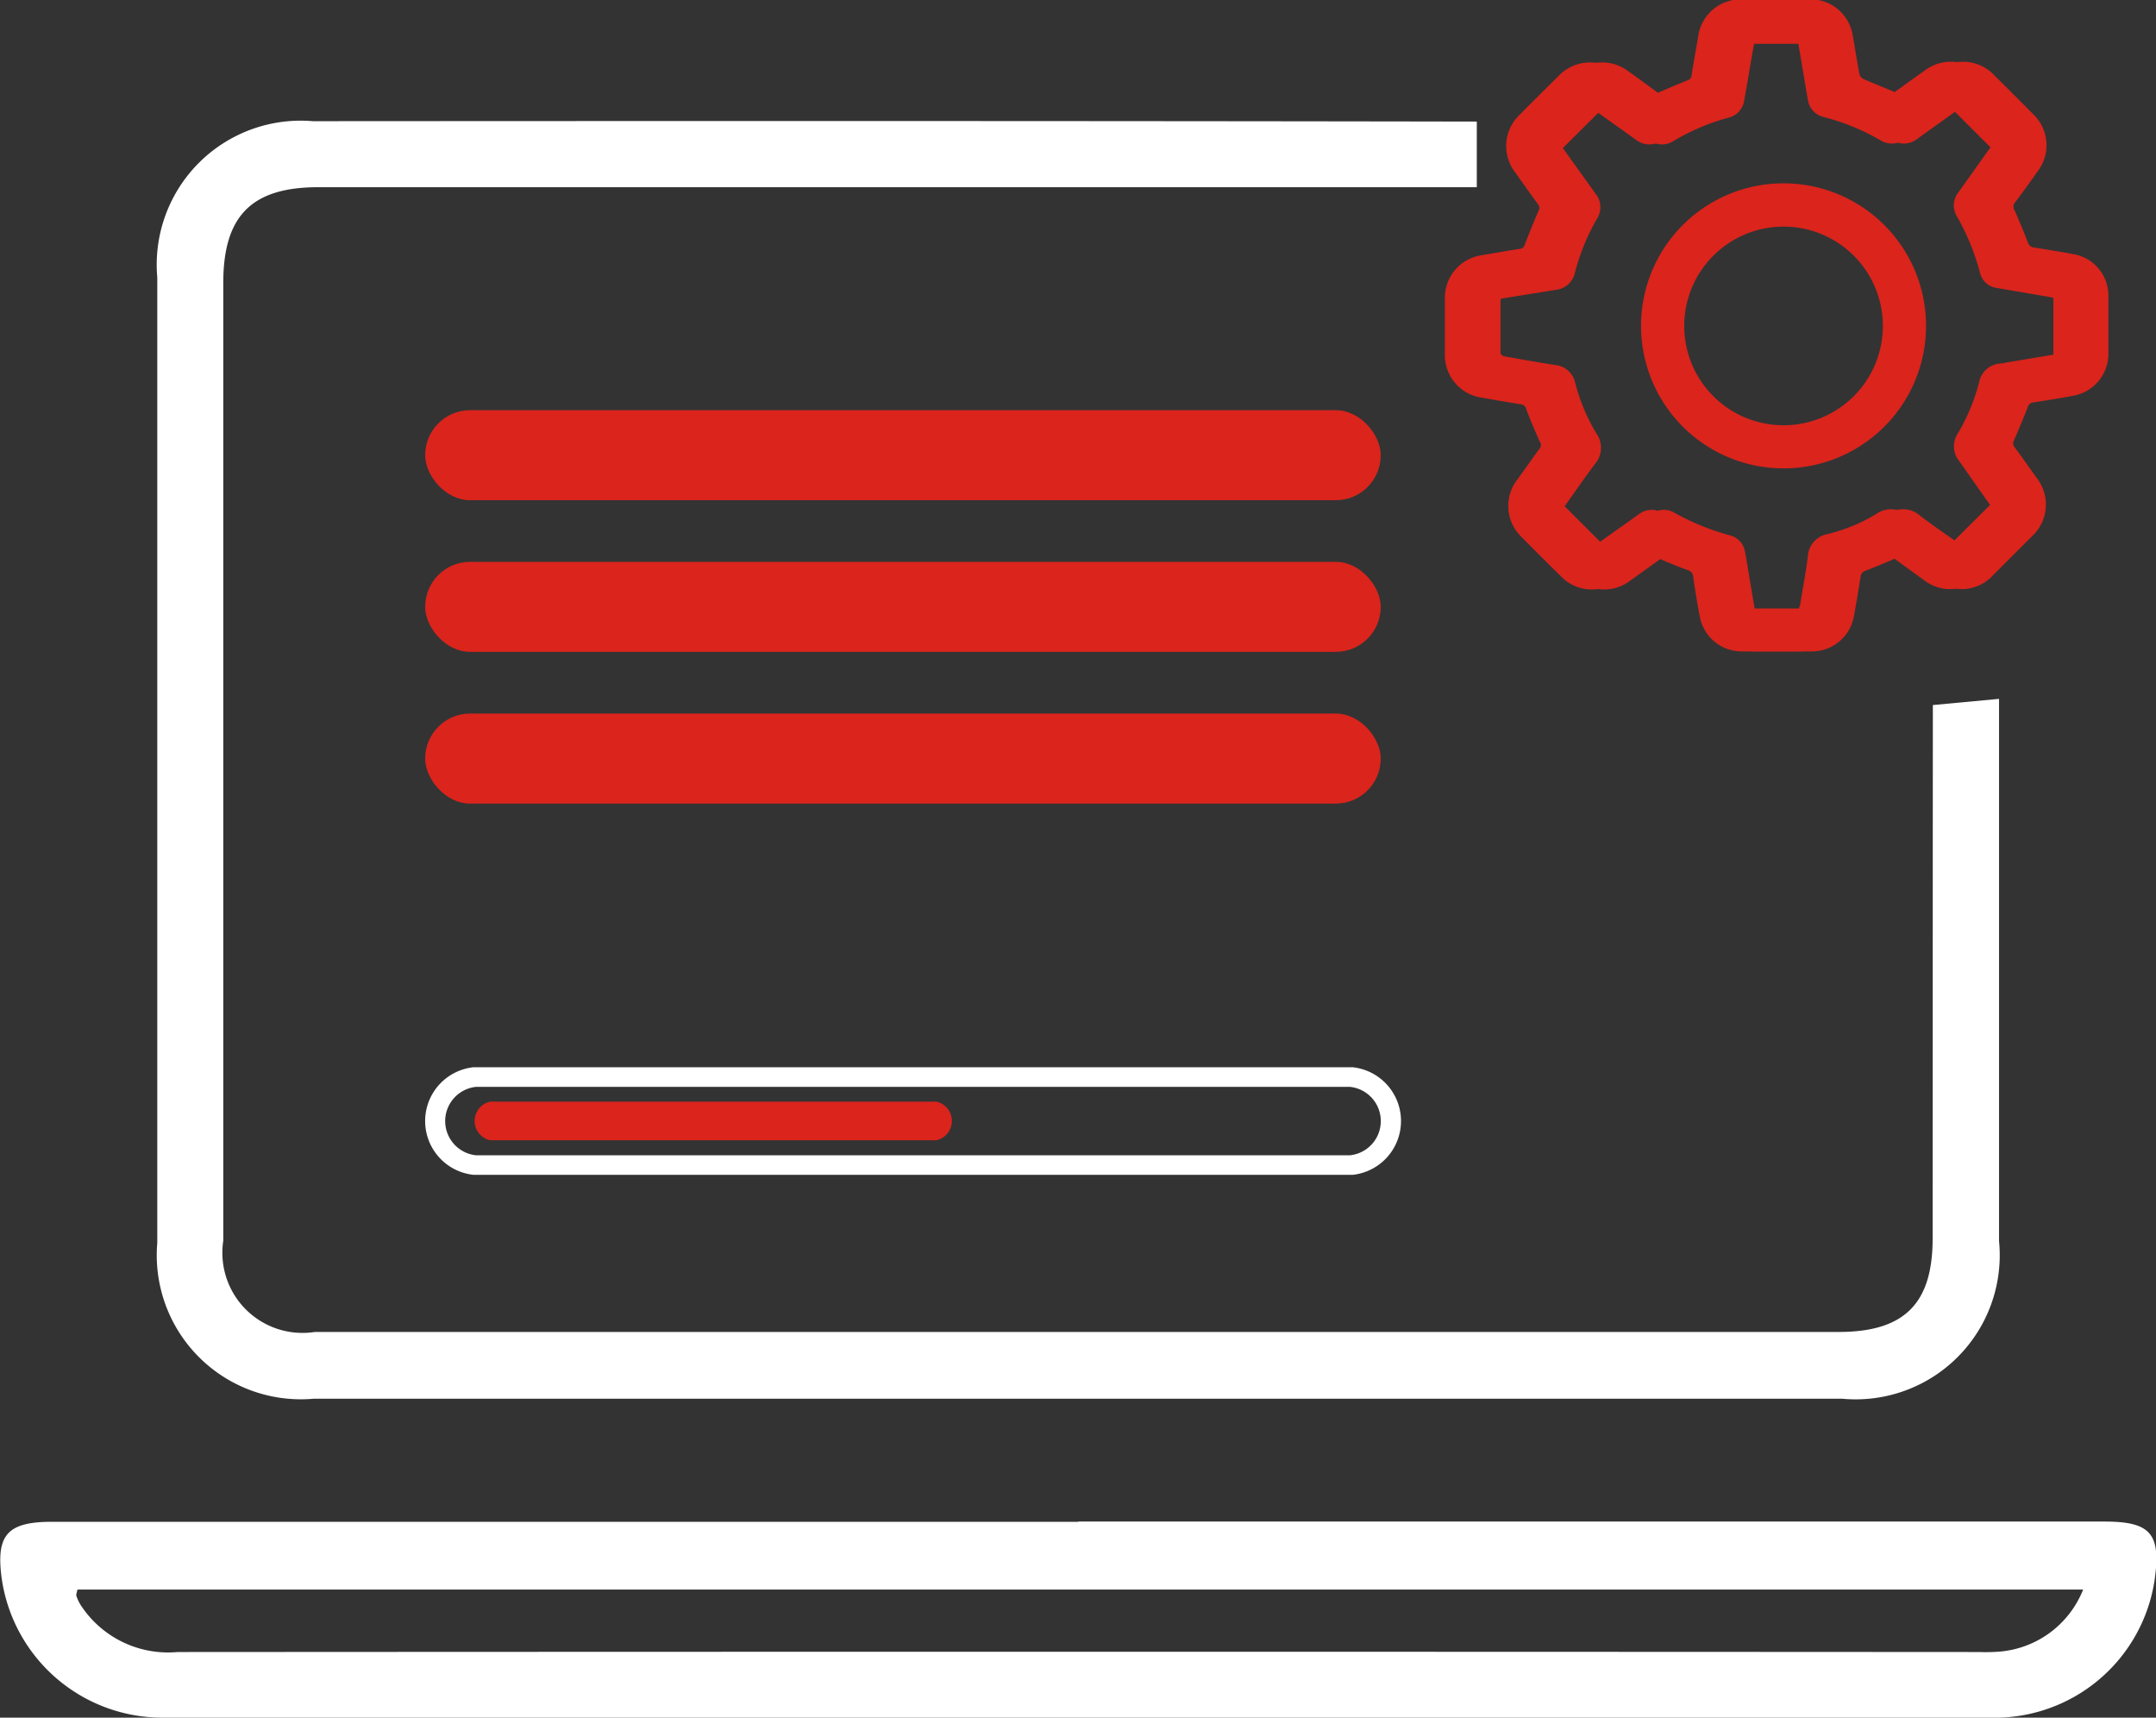 <svg xmlns="http://www.w3.org/2000/svg" width="27.896" height="22.223" viewBox="0 0 27.896 22.223">
  <rect x="0" y="0" width="27.896" height="22.223" fill="#333333" stroke="none"/>
  <g id="updateinventory" transform="translate(-255.947 -692.301)">
    <path id="Path_3078" data-name="Path 3078" d="M269.9,984.02h13.277c.6,0,.732.159.648.756a2.092,2.092,0,0,1-2.133,1.781h-14.88q-4.382,0-8.764,0a2.1,2.1,0,0,1-2.08-1.808c-.074-.559.075-.726.654-.726H269.9Zm13.007.88H256.949c-.008.04-.019.063-.014.08a.536.536,0,0,0,.054.117,1.349,1.349,0,0,0,1.255.611q11.655-.007,23.31,0a2.375,2.375,0,0,0,.261-.005A1.277,1.277,0,0,0,282.9,984.9Z" transform="translate(0 -272.033)" fill="#fff"/>
    <path id="Path_3081" data-name="Path 3081" d="M309.989,721.444c0,.845-.367,1.21-1.217,1.21H289.056a1.037,1.037,0,0,1-1.184-1.181q0-6.2,0-12.392c0-.868.367-1.238,1.229-1.238,5.057,0,9.853,0,14.91,0l.08,0v-.849c-5.107-.009-9.952-.008-15.059-.005a1.863,1.863,0,0,0-2.014,2.021q0,6.246,0,12.492a1.864,1.864,0,0,0,2.02,2.016q9.892,0,19.784,0a1.864,1.864,0,0,0,2.026-2.041c0-2.447,0-4.567,0-7.014l-.856.08C309.99,716.952,309.99,719.035,309.989,721.444Z" transform="translate(-29.036 -13.12)" fill="#fff"/>
    <path id="Path_3082" data-name="Path 3082" d="M352.043,894.149H340.668a.7.7,0,0,0,0,1.392h11.376a.7.7,0,0,0,0-1.392Zm-.034,1.139H340.7a.445.445,0,0,1,0-.885H352.01a.445.445,0,0,1,0,.885Z" transform="translate(-78.595 -188.04)" fill="#fff"/>
    <path id="Path_3083" data-name="Path 3083" d="M355.781,900.96h-5.773a.256.256,0,0,0,0,.5h5.773a.256.256,0,0,0,0-.5Z" transform="translate(-87.719 -194.406)" fill="#da241c"/>
    <rect id="Rectangle_1987" data-name="Rectangle 1987" width="12.364" height="1.165" rx="0.582" transform="translate(261.448 697.608)" fill="#da241c"/>
    <rect id="Rectangle_1988" data-name="Rectangle 1988" width="12.364" height="1.165" rx="0.582" transform="translate(261.448 699.57)" fill="#da241c"/>
    <rect id="Rectangle_1989" data-name="Rectangle 1989" width="12.364" height="1.165" rx="0.582" transform="translate(261.448 701.533)" fill="#da241c"/>
    <g id="Group_1009" data-name="Group 1009" transform="translate(274.641 692.301)">
      <path id="Path_3084" data-name="Path 3084" d="M549,700.581a.55.55,0,0,1-.332-.108c-.138-.1-.276-.2-.413-.3a.073.073,0,0,0-.085-.008c-.141.062-.283.122-.427.177a.088.088,0,0,0-.066.078c-.027.171-.055.343-.087.513a.551.551,0,0,1-.549.454q-.368,0-.737,0a.55.55,0,0,1-.547-.448c-.033-.168-.06-.337-.085-.507a.1.1,0,0,0-.081-.1c-.133-.049-.263-.1-.393-.162a.077.077,0,0,0-.09.006c-.138.1-.279.2-.418.3a.555.555,0,0,1-.726-.055q-.26-.256-.517-.516a.556.556,0,0,1-.057-.736c.1-.136.194-.272.293-.407a.068.068,0,0,0,.007-.08q-.1-.217-.184-.438a.074.074,0,0,0-.067-.054c-.167-.026-.333-.057-.5-.085a.556.556,0,0,1-.482-.565q0-.362,0-.724a.555.555,0,0,1,.472-.554c.167-.028.333-.058.5-.084a.068.068,0,0,0,.061-.052c.058-.15.118-.3.182-.446a.069.069,0,0,0-.011-.079q-.15-.208-.3-.419a.557.557,0,0,1,.061-.736q.255-.257.513-.511a.556.556,0,0,1,.731-.058q.207.147.412.3a.068.068,0,0,0,.079.007c.145-.064.291-.126.438-.185a.074.074,0,0,0,.054-.066c.026-.165.056-.329.084-.494a.558.558,0,0,1,.572-.489h.711a.554.554,0,0,1,.56.472c.03.167.055.334.087.5a.1.1,0,0,0,.05.059c.153.066.309.127.462.193a.068.068,0,0,0,.079-.007q.208-.151.418-.3a.554.554,0,0,1,.73.061q.255.253.507.507a.555.555,0,0,1,.063.735q-.146.208-.3.413a.074.074,0,0,0-.008.085c.062.141.122.283.177.427a.089.089,0,0,0,.079.066c.171.027.343.055.513.087a.543.543,0,0,1,.45.544q0,.368,0,.736a.551.551,0,0,1-.458.552c-.17.032-.342.059-.513.086a.079.079,0,0,0-.071.058c-.057.146-.117.29-.18.433a.077.077,0,0,0,.01.09c.1.133.192.268.288.4a.558.558,0,0,1-.064.75l-.5.5A.553.553,0,0,1,549,700.581Zm-5.975-3.758c0,.01-.007.014-.007.018,0,.228,0,.457,0,.685,0,.015.028.039.046.042.221.04.441.079.663.114a.291.291,0,0,1,.257.229,2.466,2.466,0,0,0,.273.654.321.321,0,0,1-.019.4c-.136.181-.264.367-.39.544l.525.525.594-.422a.268.268,0,0,1,.3-.02,3.123,3.123,0,0,0,.714.292.26.26,0,0,1,.2.212c.014.068.024.137.036.206l.089.532h.734c0-.019.01-.035.013-.051.035-.208.074-.417.1-.626a.312.312,0,0,1,.257-.289,2.2,2.2,0,0,0,.625-.258.329.329,0,0,1,.414.023c.178.136.364.261.535.383l.526-.524c-.132-.186-.266-.379-.4-.568a.3.3,0,0,1-.019-.354,2.522,2.522,0,0,0,.277-.665.3.3,0,0,1,.273-.243c.029,0,.058-.009.088-.014l.6-.1v-.736l-.074-.015-.657-.112a.257.257,0,0,1-.219-.2,3,3,0,0,0-.3-.73.269.269,0,0,1,.016-.3l.059-.083.361-.507-.525-.525-.582.417a.273.273,0,0,1-.316.017,2.915,2.915,0,0,0-.731-.3.266.266,0,0,1-.208-.223c-.022-.118-.041-.238-.061-.356l-.063-.372H546.3c-.005.026-.011.05-.015.075-.038.219-.074.438-.113.656a.271.271,0,0,1-.21.229,2.842,2.842,0,0,0-.705.3.28.28,0,0,1-.327-.018l-.475-.339-.105-.074-.525.522.026.038q.2.279.4.558a.274.274,0,0,1,.017.316,2.782,2.782,0,0,0-.287.7.282.282,0,0,1-.247.223Z" transform="translate(-542.297 -692.959)" fill="#da241c"/>
      <path id="Path_3085" data-name="Path 3085" d="M546.452,700.581a.55.55,0,0,1-.332-.108c-.138-.1-.276-.2-.413-.3a.073.073,0,0,0-.085-.008c-.141.062-.283.122-.427.177a.088.088,0,0,0-.066.078c-.027.171-.055.343-.087.513a.551.551,0,0,1-.549.454q-.368,0-.737,0a.55.55,0,0,1-.547-.448c-.033-.168-.06-.337-.085-.507a.1.1,0,0,0-.081-.1c-.133-.049-.263-.1-.393-.162a.077.077,0,0,0-.09.006c-.138.1-.279.2-.418.3a.554.554,0,0,1-.725-.055q-.26-.256-.517-.516a.556.556,0,0,1-.057-.736c.1-.136.194-.272.293-.407a.068.068,0,0,0,.007-.08q-.1-.217-.184-.438a.074.074,0,0,0-.067-.054c-.167-.026-.333-.057-.5-.085a.556.556,0,0,1-.482-.565q0-.362,0-.724a.555.555,0,0,1,.472-.554c.167-.028.333-.058.5-.084a.068.068,0,0,0,.061-.052c.058-.15.118-.3.182-.446a.07.07,0,0,0-.011-.079q-.15-.208-.3-.419a.557.557,0,0,1,.061-.736q.255-.257.513-.511a.556.556,0,0,1,.731-.058q.207.147.412.3a.068.068,0,0,0,.079.007c.145-.064.291-.126.438-.185a.074.074,0,0,0,.054-.066c.026-.165.056-.329.084-.494a.558.558,0,0,1,.572-.489h.711a.553.553,0,0,1,.56.472c.03.167.055.334.087.5a.1.1,0,0,0,.05.059c.153.066.309.127.462.193a.068.068,0,0,0,.079-.007q.208-.151.418-.3a.554.554,0,0,1,.73.061l.507.507a.555.555,0,0,1,.063.735q-.146.208-.3.413a.073.073,0,0,0-.008.085c.062.141.122.283.177.427a.089.089,0,0,0,.08.066c.171.027.343.055.513.087a.543.543,0,0,1,.45.544q0,.368,0,.736a.551.551,0,0,1-.458.552c-.17.032-.342.059-.513.086a.079.079,0,0,0-.071.058c-.057.146-.116.29-.18.433a.077.077,0,0,0,.01.09c.1.133.192.268.288.4a.558.558,0,0,1-.064.75l-.5.5A.553.553,0,0,1,546.452,700.581Zm-5.975-3.758c0,.01-.007.014-.007.018,0,.228,0,.457,0,.685,0,.015.028.039.046.042.221.04.441.079.663.114a.29.29,0,0,1,.257.229,2.464,2.464,0,0,0,.273.654.321.321,0,0,1-.019.4c-.136.181-.264.367-.389.544l.525.525.594-.422a.268.268,0,0,1,.3-.02,3.126,3.126,0,0,0,.714.292.26.26,0,0,1,.2.212c.014.068.024.137.036.206l.089.532h.734c0-.019.01-.035.013-.051.035-.208.074-.417.1-.626a.312.312,0,0,1,.258-.289,2.2,2.2,0,0,0,.625-.258.329.329,0,0,1,.414.023c.178.136.364.261.535.383l.526-.524c-.132-.186-.266-.379-.4-.568a.3.3,0,0,1-.019-.354,2.522,2.522,0,0,0,.277-.665.3.3,0,0,1,.273-.243c.029,0,.059-.009.088-.014l.6-.1v-.736l-.074-.015-.657-.112a.257.257,0,0,1-.219-.2,3,3,0,0,0-.3-.73.269.269,0,0,1,.016-.3l.059-.083.361-.507-.525-.525-.582.417a.273.273,0,0,1-.316.017,2.914,2.914,0,0,0-.731-.3.267.267,0,0,1-.208-.223c-.022-.118-.041-.238-.061-.356l-.063-.372h-.734c-.005.026-.011.05-.015.075-.038.219-.074.438-.113.656a.271.271,0,0,1-.21.229,2.842,2.842,0,0,0-.705.3.28.28,0,0,1-.327-.018l-.475-.339-.105-.074-.525.522.026.038q.2.279.4.558a.274.274,0,0,1,.017.316,2.787,2.787,0,0,0-.287.7.282.282,0,0,1-.247.223Z" transform="translate(-539.909 -692.959)" fill="#da241c"/>
      <path id="Path_3086" data-name="Path 3086" d="M580.988,729.616a1.844,1.844,0,1,1-1.842,1.841A1.843,1.843,0,0,1,580.988,729.616Zm1.287,1.844a1.285,1.285,0,1,0-1.283,1.286A1.285,1.285,0,0,0,582.275,731.46Z" transform="translate(-576.607 -727.244)" fill="#da241c"/>
    </g>
  </g>
</svg>
